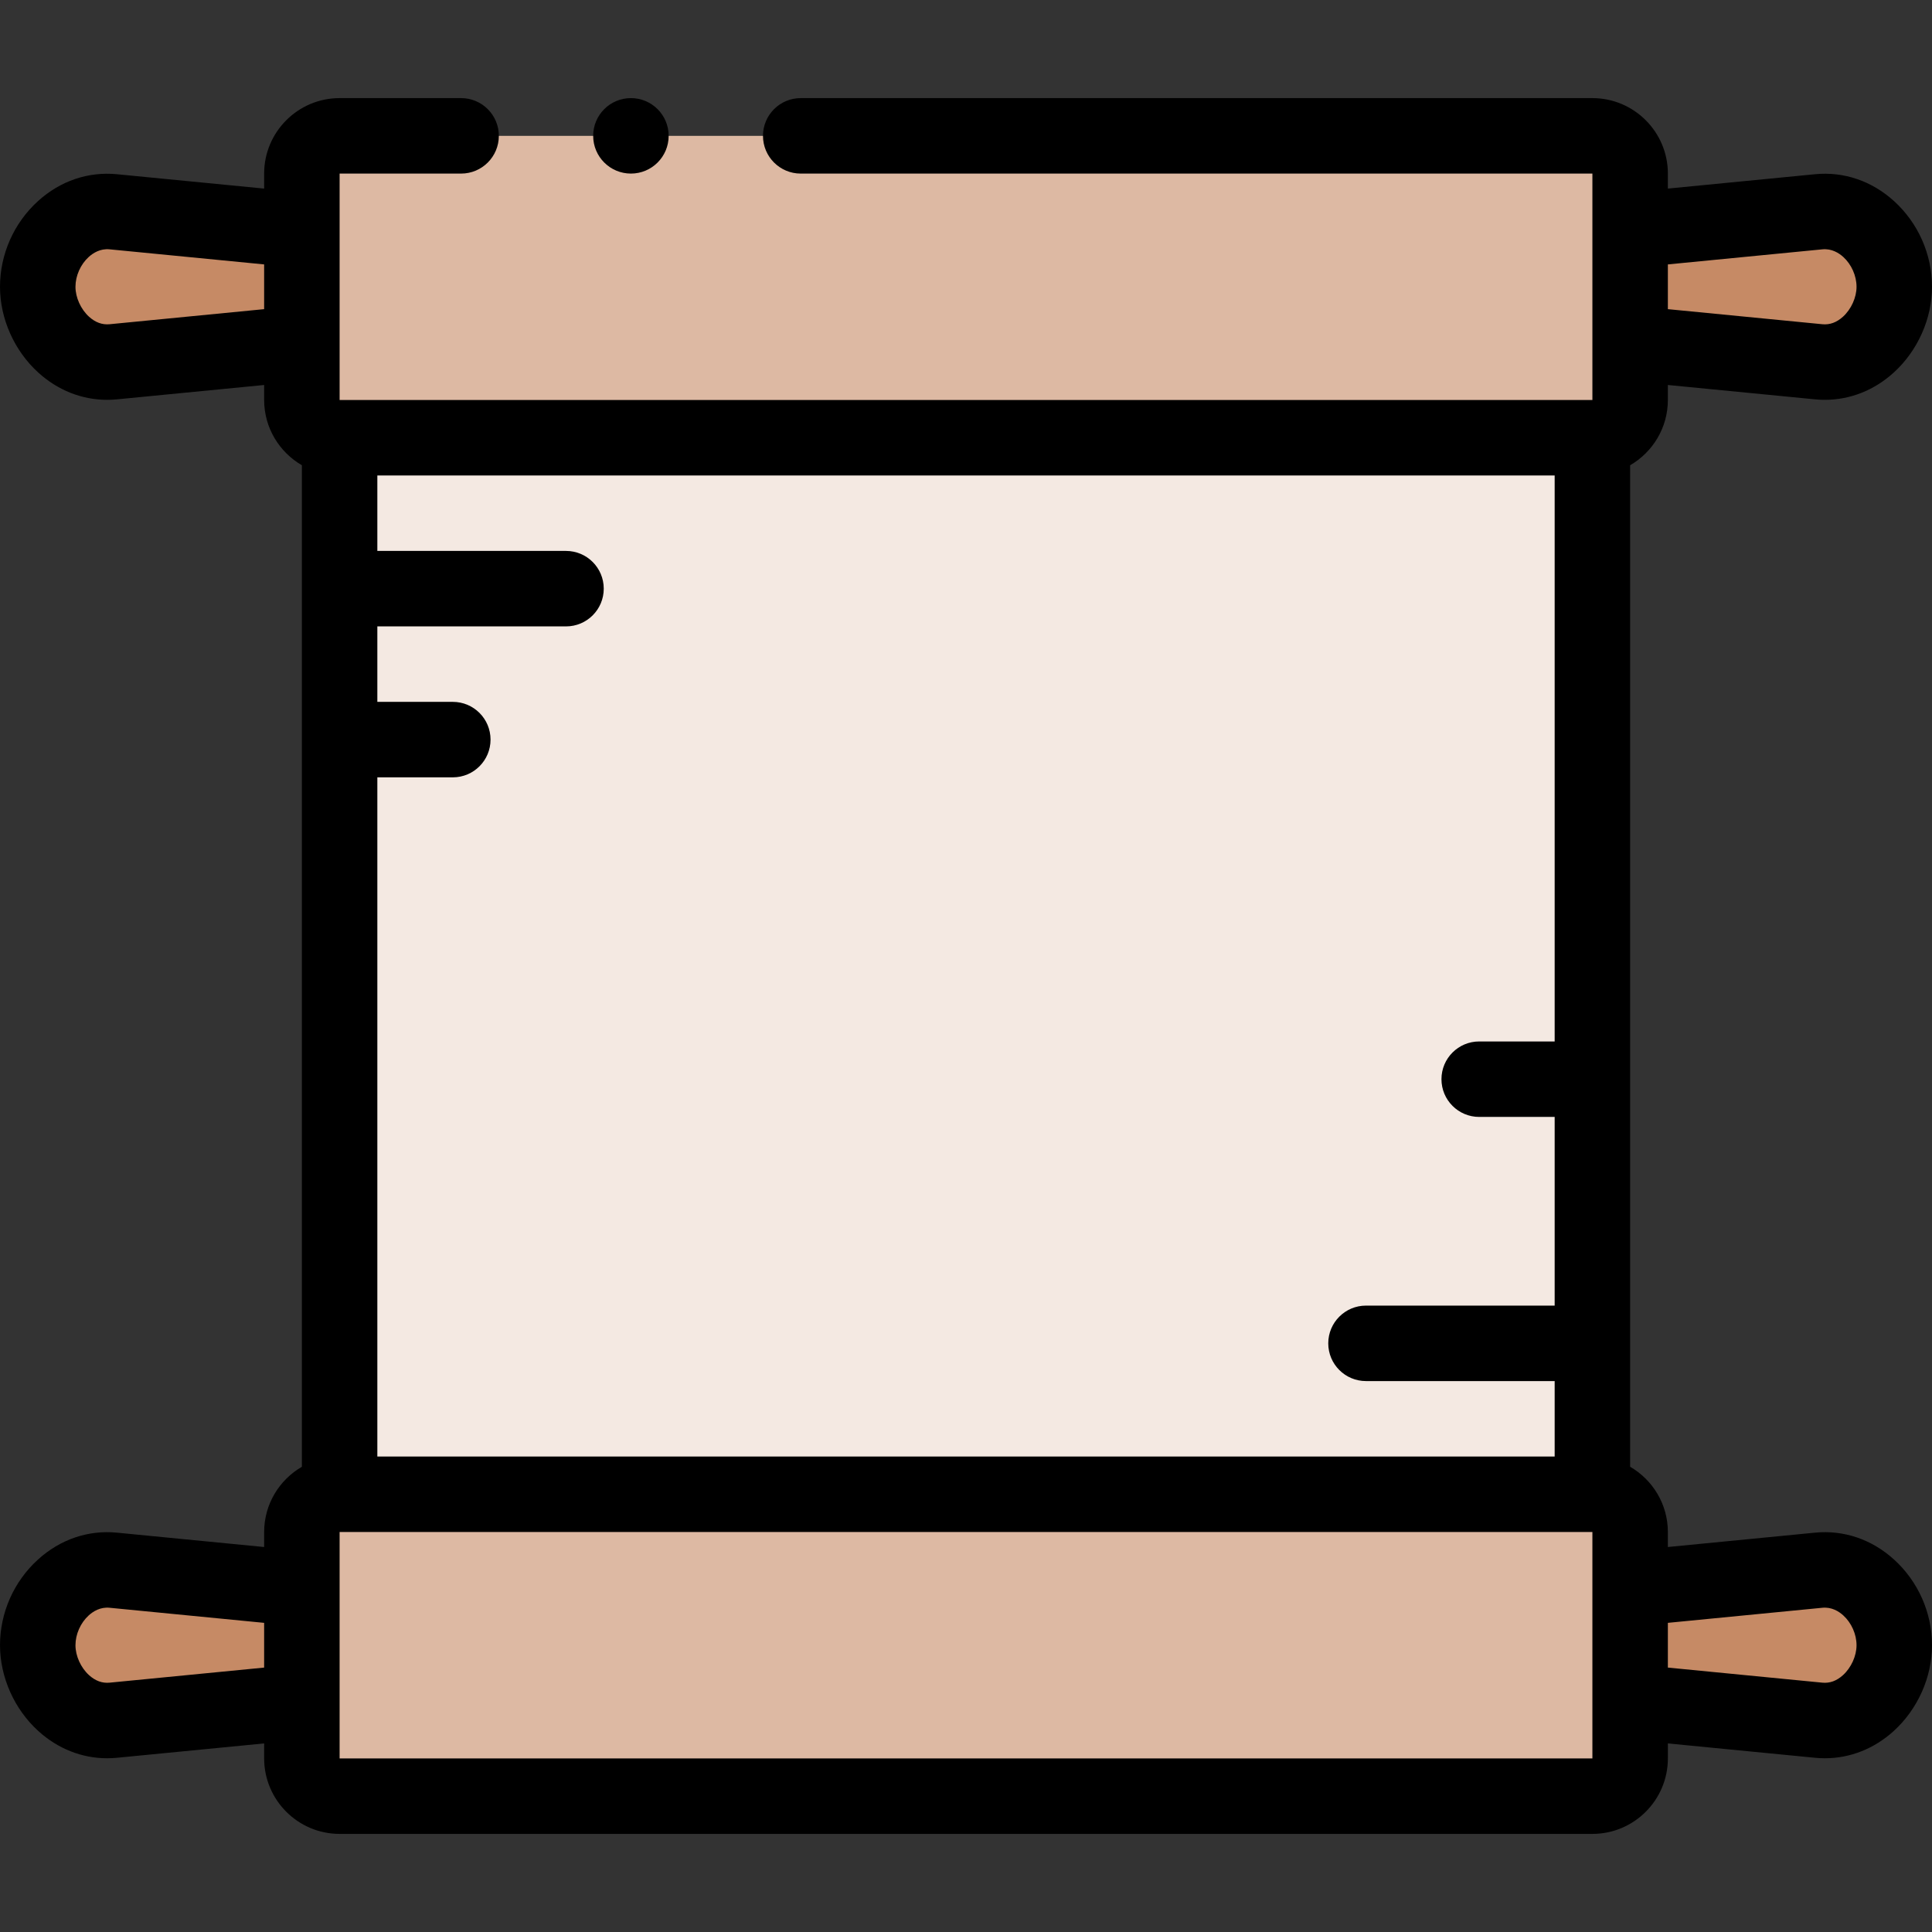 <svg id="Layer_1" enable-background="new 0 0 512.001 512.001" height="512" viewBox="0 0 512.001 512.001" width="512" xmlns="http://www.w3.org/2000/svg"><rect x="0" y="0" width="512.001" height="512.001" fill="#333333" stroke="none"/><g><g clip-rule="evenodd" fill-rule="evenodd"><path d="m89.999 116h332.003c5.501 0 10.001-4.499 10.001-10v-14.999-30.001-15c0-5.5-4.503-10-10.001-10h-332.003c-5.499 0-10.001 4.501-10.001 10v15 30.001 14.999c.001 5.499 4.5 10 10.001 10z" fill="#ddb9a3"/><path d="m79.999 91.001.002-30.001-50.001-4.879c-10.947-1.068-20 8.945-20 19.879 0 10.448 8.754 20.977 20 19.879z" fill="#c68a65"/><path d="m432.003 61-.003 30.001 50.001 4.879c11.246 1.097 20-9.432 20-19.879 0-10.934-9.053-20.947-20-19.879z" fill="#c68a65"/><path d="m89.999 116h332.003v280h-332.003z" fill="#f4e9e2"/><path d="m482.001 416.121-49.998 4.879-.003 30.001 50.001 4.879c11.246 1.097 20-9.432 20-19.879 0-10.935-9.053-20.948-20-19.88z" fill="#c68a65"/><path d="m432.003 451.001v-30.001-15c0-5.5-4.503-10-10.001-10h-332.003c-5.499 0-10.001 4.501-10.001 10v15 30.001 15c0 5.499 4.5 10 10.001 10h332.003c5.501 0 10.001-4.499 10.001-10z" fill="#ddb9a3"/><path d="m79.999 451.001.002-30.001-50.001-4.879c-10.947-1.068-20 8.945-20 19.879 0 10.448 8.754 20.977 20 19.879z" fill="#c68a65"/></g><g><path d="m501.928 413.286c-5.876-5.331-13.295-7.859-20.897-7.118l-39.028 3.808v-3.976c0-7.384-4.032-13.83-10-17.294v-265.411c5.968-3.465 10-9.91 10-17.294v-3.977l39.028 3.808c.867.085 1.73.126 2.591.126 6.652 0 13.041-2.51 18.219-7.208 6.362-5.772 10.161-14.277 10.161-22.751 0-8.627-3.671-16.906-10.073-22.714-5.876-5.331-13.295-7.86-20.897-7.118l-39.028 3.808v-3.975c0-11.028-8.972-20-20-20h-209.807c-5.523 0-10 4.477-10 10s4.477 10 10 10h209.805v60h-331.993c-.003 0-.006 0-.01 0v-60h32.198c5.523 0 10-4.477 10-10s-4.477-10-10-10h-32.198c-11.028 0-20 8.972-20 20v3.976l-39.029-3.808c-7.6-.741-15.02 1.787-20.896 7.118-6.403 5.808-10.074 14.087-10.074 22.714 0 8.474 3.798 16.979 10.161 22.751 5.179 4.698 11.567 7.208 18.219 7.208.86 0 1.724-.042 2.591-.126l39.028-3.808v3.977c0 7.383 4.032 13.829 10 17.294v265.412c-5.968 3.464-10 9.91-10 17.294v3.976l-39.029-3.808c-7.6-.744-15.02 1.787-20.896 7.118-6.403 5.806-10.074 14.085-10.074 22.712 0 8.474 3.798 16.979 10.161 22.751 5.179 4.698 11.567 7.208 18.219 7.208.86 0 1.724-.042 2.591-.126l39.028-3.808v3.977c0 11.028 8.972 20 20 20h332.003c11.028 0 20-8.972 20-20v-3.977l39.028 3.808c.867.085 1.73.126 2.591.126 6.652 0 13.041-2.51 18.219-7.208 6.362-5.772 10.161-14.277 10.161-22.751 0-8.627-3.671-16.906-10.073-22.714zm-401.929-27.286v-179.997h19.999c5.523 0 10-4.477 10-10s-4.477-10-10-10h-19.999v-20.001h50c5.523 0 10-4.477 10-10s-4.477-10-10-10h-50v-20.002h312.003v149.997h-19.999c-5.523 0-10 4.477-10 10s4.477 10 10 10h19.999v50.003h-50c-5.523 0-10 4.477-10 10s4.477 10 10 10h50v20zm382.973-319.926c2.451-.233 4.354.969 5.518 2.025 2.166 1.965 3.512 4.993 3.512 7.902 0 2.839-1.413 5.955-3.599 7.938-1.664 1.509-3.491 2.176-5.43 1.989l-40.97-3.998v-11.858zm-453.944 19.853c-1.936.183-3.766-.48-5.43-1.989-2.185-1.983-3.598-5.099-3.598-7.938 0-2.909 1.346-5.937 3.512-7.902 1.164-1.056 3.064-2.264 5.517-2.025l40.97 3.998v11.858zm0 360c-1.936.186-3.766-.48-5.43-1.989-2.185-1.983-3.598-5.099-3.598-7.938 0-2.909 1.346-5.937 3.512-7.902 1.164-1.056 3.064-2.263 5.517-2.025l40.97 3.998v11.858zm392.974 20.073h-332.003v-60h332.003zm66.4-22.062c-1.664 1.509-3.491 2.175-5.43 1.989l-40.97-3.998v-11.858l40.969-3.998c2.451-.236 4.354.97 5.518 2.025 2.166 1.965 3.512 4.993 3.512 7.902 0 2.839-1.413 5.955-3.599 7.938z"/><path d="m167.201 46c5.523 0 10-4.477 10-10s-4.477-10-10-10h-.007c-5.523 0-9.996 4.477-9.996 10s4.48 10 10.003 10z"/></g></g></svg>